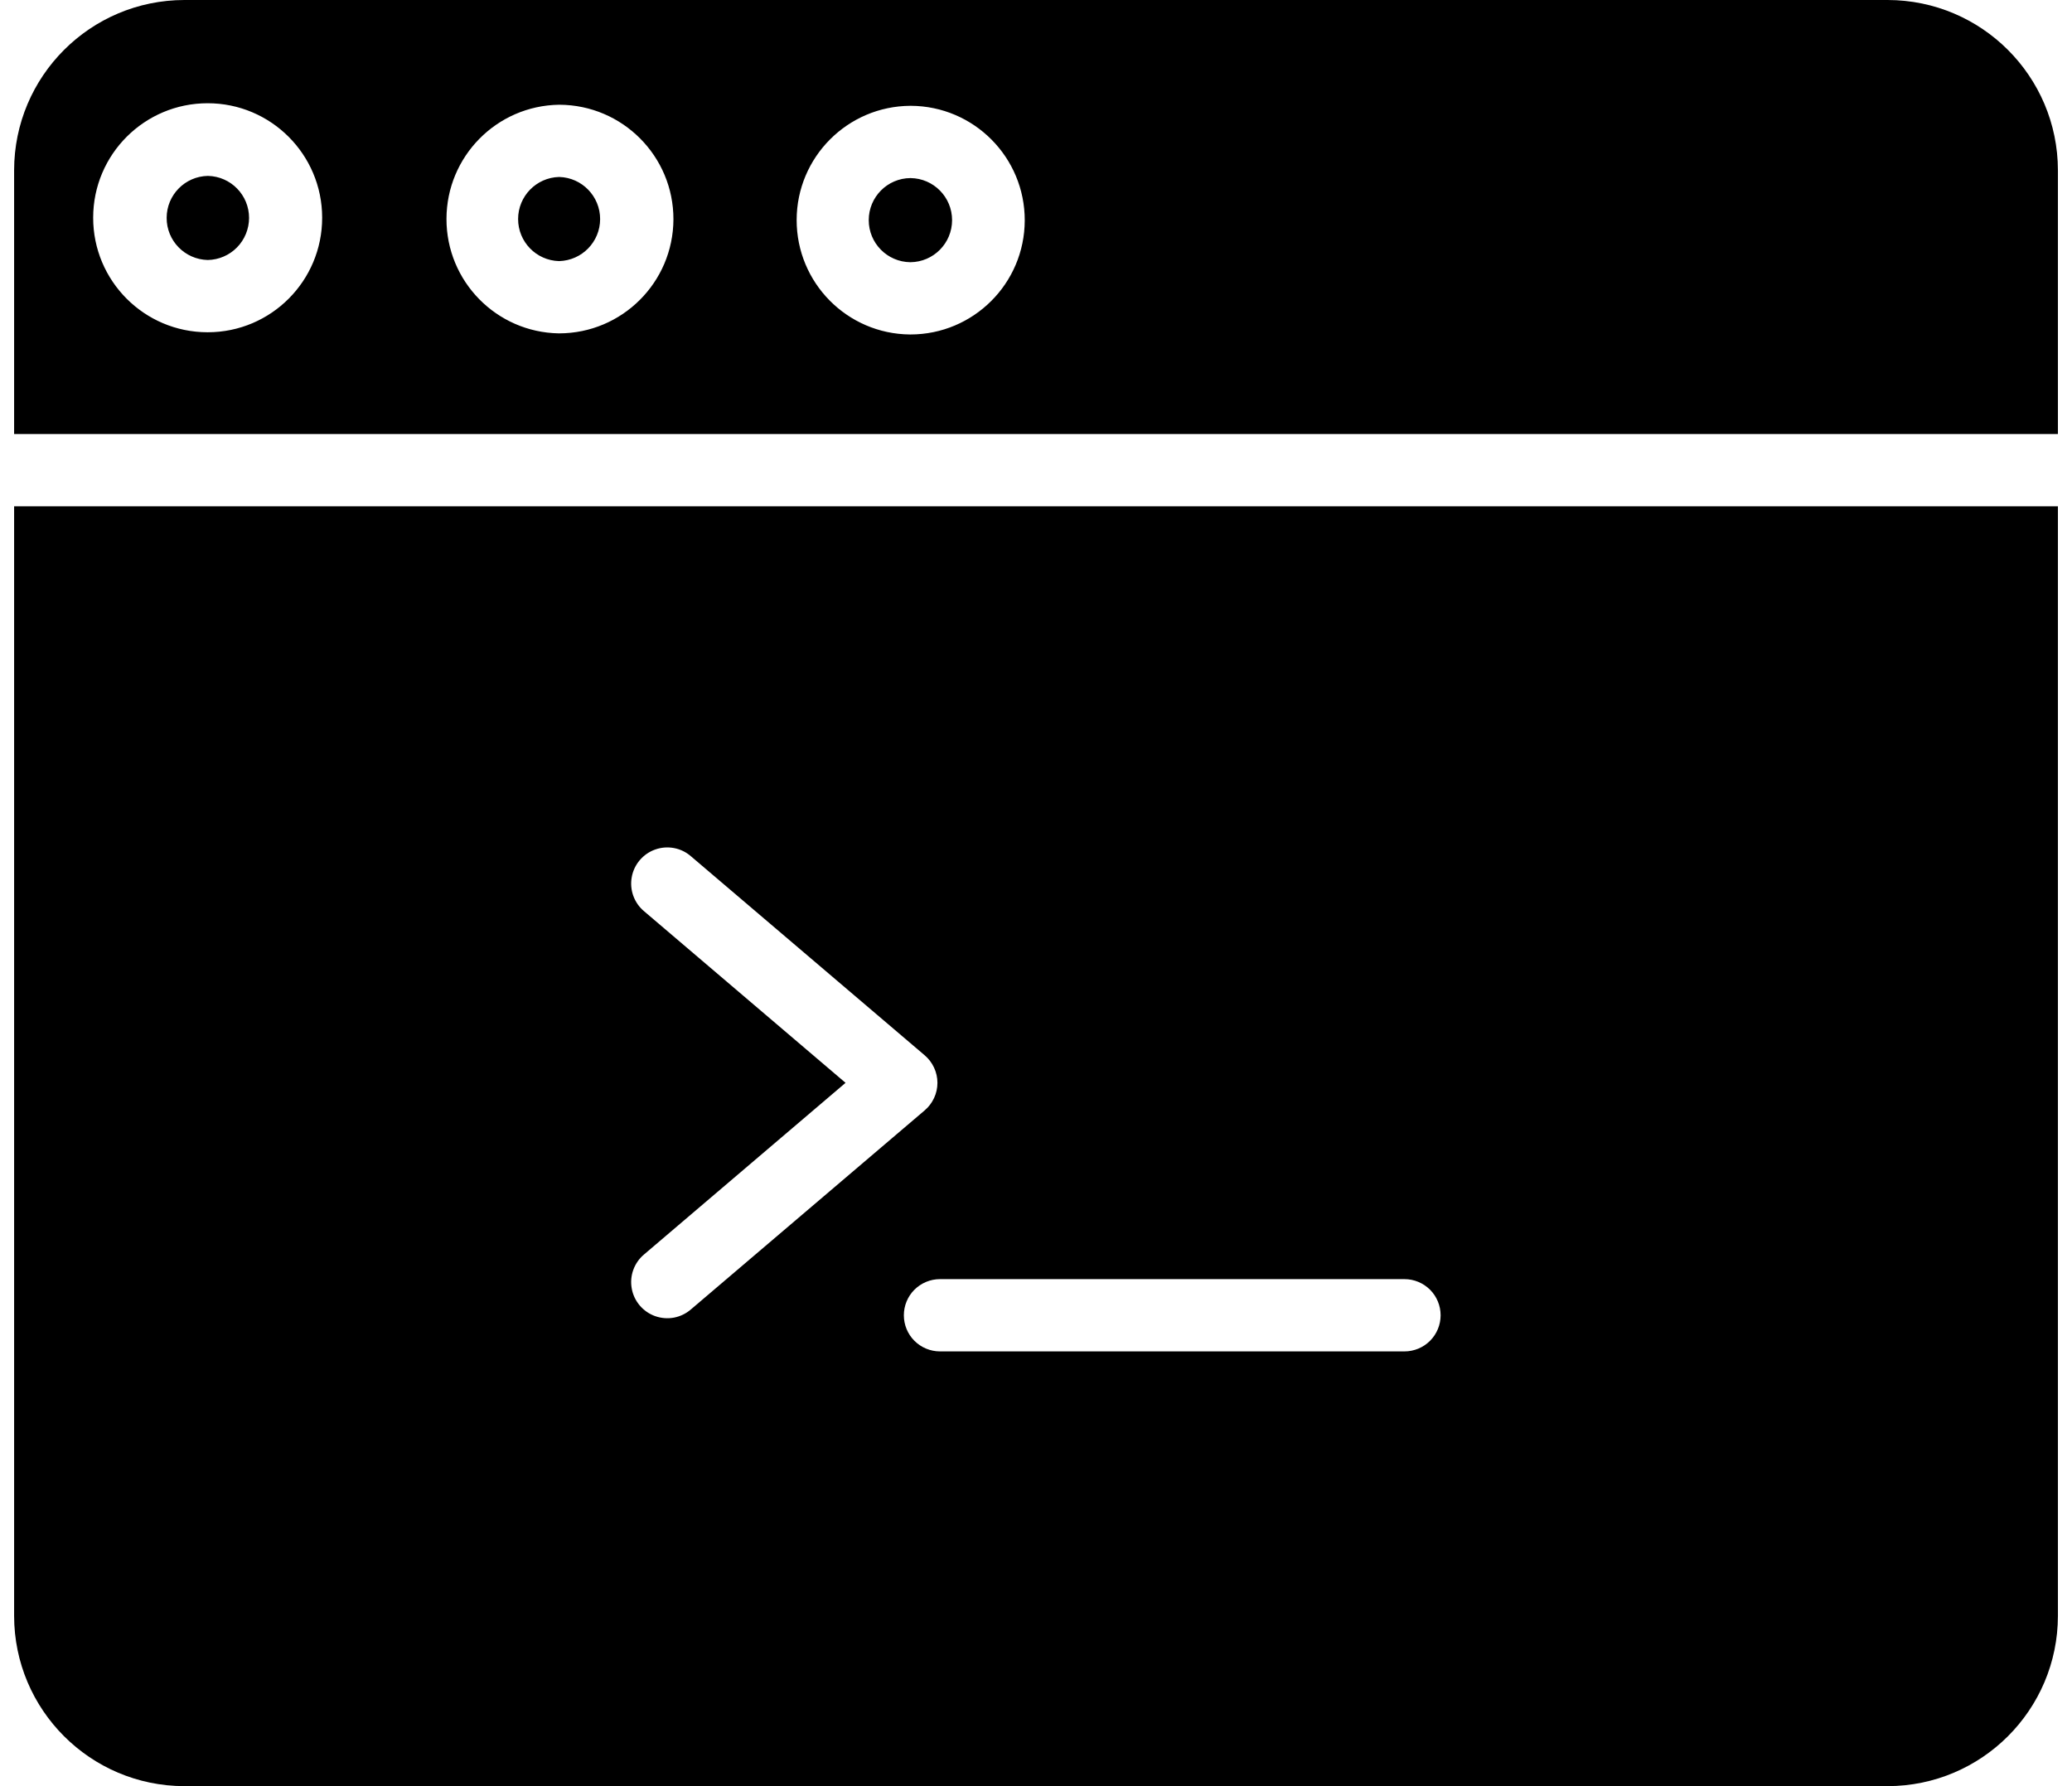 <svg width="58" height="50" viewBox="0 0 58 50" fill="none" xmlns="http://www.w3.org/2000/svg">
<path d="M25.488 4.985H25.484C24.839 4.99 24.319 5.515 24.318 6.161C24.317 6.806 24.835 7.332 25.481 7.34H25.485C26.13 7.334 26.65 6.81 26.651 6.164C26.652 5.519 26.134 4.993 25.488 4.985ZM15.655 4.954H15.651C15.013 4.97 14.504 5.492 14.503 6.13C14.502 6.768 15.009 7.291 15.647 7.309H15.651C16.289 7.292 16.798 6.771 16.799 6.133C16.799 5.495 16.292 4.972 15.654 4.954H15.655ZM0.395 45.233C0.397 47.864 2.53 49.997 5.162 50H52.838C55.47 49.997 57.603 47.864 57.606 45.233V14.172H0.395V45.233ZM39.315 35.807C39.583 35.807 39.84 35.914 40.03 36.103C40.219 36.293 40.326 36.55 40.326 36.819C40.326 37.087 40.219 37.344 40.03 37.534C39.84 37.723 39.583 37.83 39.315 37.83H26.312C26.044 37.83 25.787 37.723 25.597 37.534C25.407 37.344 25.301 37.087 25.301 36.819C25.301 36.55 25.407 36.293 25.597 36.103C25.787 35.914 26.044 35.807 26.312 35.807H39.315ZM18.03 25.509C17.893 25.395 17.789 25.246 17.728 25.078C17.667 24.91 17.652 24.729 17.684 24.554C17.715 24.378 17.793 24.214 17.909 24.078C18.025 23.942 18.174 23.839 18.343 23.78C18.511 23.72 18.692 23.707 18.868 23.74C19.043 23.773 19.206 23.852 19.341 23.97L25.885 29.542C25.996 29.637 26.086 29.755 26.147 29.888C26.209 30.021 26.241 30.166 26.241 30.312C26.241 30.459 26.209 30.603 26.147 30.736C26.086 30.869 25.996 30.987 25.885 31.082L19.341 36.654C19.206 36.771 19.043 36.85 18.868 36.884C18.692 36.917 18.511 36.903 18.343 36.844C18.174 36.785 18.025 36.682 17.909 36.546C17.793 36.41 17.715 36.246 17.684 36.07C17.652 35.894 17.667 35.714 17.728 35.546C17.789 35.378 17.893 35.229 18.03 35.115L23.669 30.312L18.03 25.509ZM5.822 4.924H5.818C5.178 4.936 4.665 5.459 4.665 6.099C4.663 6.739 5.174 7.263 5.815 7.278H5.818C6.126 7.272 6.419 7.145 6.634 6.926C6.85 6.706 6.971 6.41 6.972 6.102C6.973 5.462 6.462 4.939 5.822 4.924Z" fill="black"/>
<path d="M52.838 0H5.162C2.53 0.003 0.397 2.136 0.395 4.768V12.149H57.606V4.768C57.603 2.136 55.47 0.003 52.838 0ZM5.818 9.301H5.808C4.038 9.299 2.606 7.862 2.608 6.093C2.609 4.324 4.043 2.89 5.813 2.89C7.582 2.89 9.017 4.324 9.018 6.093C9.02 7.863 7.587 9.299 5.818 9.301ZM18.851 6.141C18.844 7.904 17.413 9.33 15.651 9.332H15.641C13.894 9.301 12.495 7.874 12.498 6.127C12.501 4.38 13.904 2.958 15.65 2.932H15.661C17.428 2.94 18.855 4.376 18.851 6.142L18.851 6.141ZM28.685 6.173C28.679 7.936 27.248 9.362 25.485 9.363H25.475C23.715 9.349 22.298 7.917 22.3 6.157C22.303 4.398 23.726 2.971 25.485 2.962H25.495C27.262 2.969 28.689 4.405 28.685 6.173L28.685 6.173Z" fill="black"/>
</svg>
